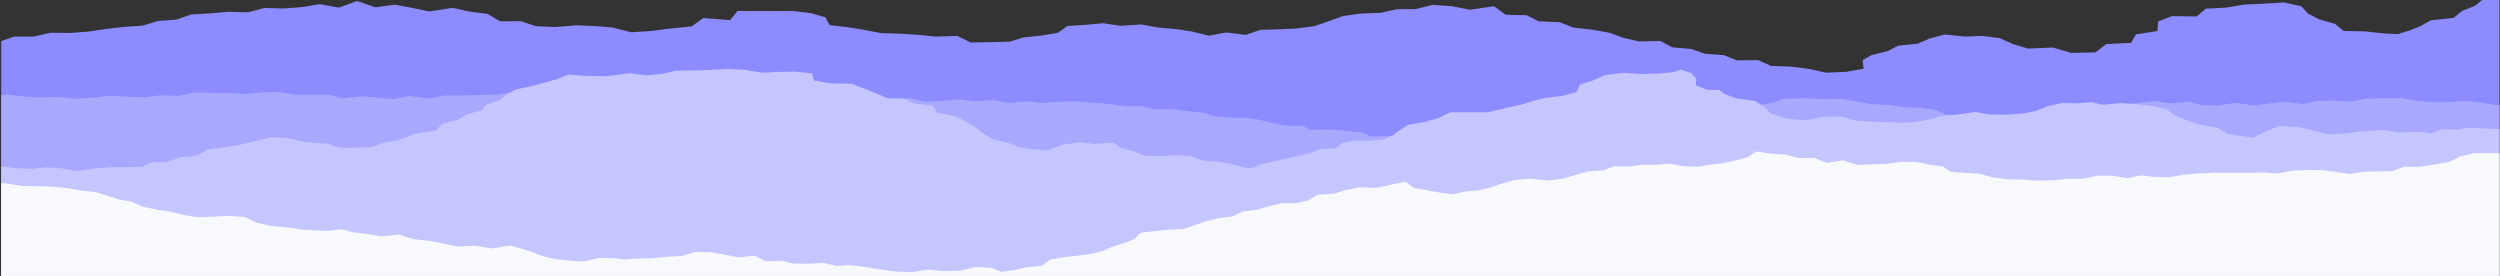 <svg version="1.2" xmlns="http://www.w3.org/2000/svg" viewBox="0 0 1441 159" width="1441" height="159">
	<rect x="0" y="0" width="1441" height="159" fill="#333333" stroke="none"/>
	<title>shape-footer-svg</title>
	<defs>
		<clipPath clipPathUnits="userSpaceOnUse" id="cp1">
			<path d="m0.68-63.63h1440v293.5h-1440z"/>
		</clipPath>
	</defs>
	<style>
		.s0 { fill: #8c8bff } 
		.s1 { fill: #a9a8ff } 
		.s2 { fill: #c5c5ff } 
		.s3 { fill: #f8f9fd } 
	</style>
	<g id="Clip-Path" clip-path="url(#cp1)">
		<g id="Layer">
			<path id="Layer" fill-rule="evenodd" class="s0" d="m1440.7-11.5l-3 3-8.3 3.2 1.9 4.8-4.7 3.8-7.6 3.1-4.7 3.9-13.2 1.4-5.9 3.3-6.1 2.5-7.1 2.2-8.8-0.5-9.7-1.1-12.7-0.3-5-4.1-9-2.5-6.4-3.3-4-4.3-9.9-2.2-12.7 0.8-10.1 0.4-10.6 1.8-11.7 0.6-5.2 4.5-14.2-0.2-8 3-0.5 5.6-12.3 1.9-2.9 4.9-14.2 0.7-6.3 4.8-13.8 0.3-10.8-3.1-14.4 0.6-8.8-2.7-7.3-3.3-10.2-1.3-9.7 0.4-11.9-1.2-8.7 2.3-6.9 3-11.1 1.1-6.2 3.2-9.1 2.2-5.3 3 0.6 4.9-10 1.8-11.6 0.5-10.1-2.2-10.1-1.3-11.6-0.4-7.3-3.3-12.3 0.1-7.6-3-10.8-0.8-8.2-2.8-10.7-0.9-6.9-3.7-12.3 0.3-9-2.1-8-2.9-9.9-1.8-10.9-1.2-7.9-3.1-12-0.5-7.1-3.5-12.1-0.3-6.6-4.9-14 2-10.2-2-11.1-0.8-9.7 2.4-11 0.1-9.4 2.1-11.3 0.4-10.1 1.4-8.2 2.9-8.3 2.9-10.2 1.4-10.6 0.5-10.5 0.3-8.6 2.9-11.1-1.4-10.2 1.9-9.5-2.4-9.1-1.4-10.5-0.9-9.8-1.8-11.8 0.8-10.2-1.5-9.9 0.9-10.6 0.7-5.5 3.9-9.4 1.6-10.5 1.1-7.8 2.4-10.5 0.3-12 0.2-7.8-3.8-12.7 0.4-9.8-1-10.7-0.7-10.8-0.3-9.7-1.9-9.3-1.5-10.6-1.2-2.4-4.5-8.4-2.4-10.6-1.3-9.2 0.1h-10.1l-12.3-0.1-4.4 5.3-15.4-1.2-6.7 4.8-12 1.2-11.7 1.5-11.2 0.7-10.6-2.7-10.3-0.9-10.7-0.4-12.1 1-11.1-0.5-8.9-2.9-11.9 0.1-7.2-4.3-10.4-1.3-9.6-2.2-13.5 2.1-9.7-2-10.1-1.9-11.4 1.5-10.5-3.6-10.5 3.8-11-2-10.3 1.7-10.5 0.8-11.1-0.3-9.4 2.5-11.4-0.3-10.4 0.9-10.8 0.6-8.7 3-10.7 0.8-8.8 2.7-10.7 0.7-10.5 1.2-9.9 1.5-10.7 0.8-11.5-0.1-9.4 2.2h-11.4l-7.4 2.6v137.1l5.3-0.4 10.5 2.1 10.8 0.4 10.9 0.4 10.6 1.5 11.2-0.2 11 0.4 10.6 1.8 11.8-2 11.1 0.1 10.9 0.6 11.4 1.7 11.5 0.6 11.1 2.1 12.3-1.3 12.1-0.3 11.6 0.7 11.4 1.3 11.7 0.1 9.9 2.4 11.1-0.6 9.6 3.5 11.9-2.8 10.1 2.5 11.1-0.8 10 3.2h10.9l11.5-2.5 10.4 2.2 11.2-1.8 10.4 2.2 10.5 1 11.2-1 10.7 0.6 10.2 2.1 11.8-0.7 11.6 0.2 11.2 1.6 11.8-1.1 11.6-0.3 11.2 2.2 11.9-1.8 11.3 1.4 11.2 1.5 11.2-1.1 10.8 0.4 10.2 2.3 11-0.4 11.1-0.3 10.4 1.7 10.8 0.4 10.9 0.4 11.1-0.5 10.8 0.7 11 0.4 11.1-0.7 11-2.1 11 0.1h11.1l11 0.3 11.1-0.1 11 0.3 11 2.4 11.1-0.5 11 0.6 11.2-3.2 11 1.3 11.1 1.6 11-0.5 11-0.9 11.1 0.3 11-2 11.2 2.5 11-0.6 11.1 0.1 11-0.8 10.9-1.4 11.2 2.3 11.1 0.8 11-2.9 11 1 11.2 1.8 11-0.4 10.9-3.2 10.9 0.3 11 1 11 1.1 10.7-2.7 11 1.9h10.9l11-0.4 10.8-0.7 10.8-0.8 11.2 2.4 10.8-0.7 10.8-1.1 11.1 0.8 10.4-3.4 11.3 3 10.8-1.7 11 1.2 10.7-1.4 10.7-2.3 11 1 11 0.2 11.1 1.5 10.6-2.2 10.9 0.2 11.2 1.1 10.9 0.4 10.7-1.8 10.6-2.1 11 0.3 10.9-0.3 10.8-0.6 10.9 0.1 11.3 2.7 10.9-1.6 11.3 1.5 10.9-1.7 11-0.3 11.3 0.8 11.2 0.6 10.8-2.3h11.1l11.3 0.9 10.8-2 11.4 2.4 10.9-2.1 11-1.9 11.2 2.1 3.3-0.1z"/>
			<path id="Layer" fill-rule="evenodd" class="s1" d="m1440.7 60.4l-1.6 0.2-8.9-1.4-8.7-1-10.3 0.6-9.8 0.1-8.8-0.9-8.8-1.5h-9.7l-10.1 0.4-8.8 1.7-10.2-0.7-9.6 0.3-7.8 1.8-11.2-1.3-8.8 1-9 1.1-9.8-1.6-9.8 1.5h-9.6l-7.9-2.1-10.4 1-9.3-1.4-9.4 1-8.2 1.1-7.7 1.1-12-0.2-5.5 2.3-10.4 0.5-6.6 1.9-8.2 1.4h-11.4l-10.2-1-10.2 0.4-11 0.1-9.5-0.8-5.4-2.5-8.2-1.3-10.7-0.4-8.4-1.3-10.6-0.5-8-1.5-8.2-1.5-11.2 0.1-10.4-0.5-11.7 0.3-6.6 2.1-7.5 1.5-9.4 1.1-9.5 1.1-7.5 1.4-8 1.4-10.2 0.2-11.6 0.4-7.2-2-7.2-1.5-11-0.5-6.5-1.8-10.8-0.1-7.6-2.3-10.8 0.7-7.3 1.8-10.9 0.3-0.1 2.6-9.2 1.2-5 1.8-2.5 2.1-0.5 2.2-12.8 1 2 2.6-5.3 1.8-11 0.6-7.1 1.3-8.8 0.6-9.6 1.6-8.7-1.7-10.5 0.2-5.5-2.4-8.7-0.8-8.8-0.8-11.6 0.2-4.7-2.3-10.7-0.2-6.8-1.5-6.6-1.6-7.5-1.3-10.9-0.2-9.2-0.8-5.3-2-8.9-0.9-8.2-1h-10.6l-7.5-1.7-10.1-0.1-8.4-1.3-9.3-0.6-9.3-0.8h-10l-10.5 0.9-9.2-1-10.2 0.9-9-1.7-10.1 0.7-9.4-1-9.9 0.8-9.9 0.6-9.3-2.1-10 1.2-9.6-1.3-9.8 1.6h-9.7l-9.6-1.5-9.9 1.5-9.6-1.6-9.8 1-9.9 0.5-9.3-1.4-9.7-0.2-10.4 1.6-9.6-0.4-9.8-0.1-9.8-0.2-8-1.6-6.8-1.8-11.9 1-8-1-7.9-1.3-9.8 0.3-9.9-1.2-9.9 1.3-9.8 0.3-8.9 1.2-9.9 0.2-10.1 0.3h-10.5l-8.4 1.8-11.6-1.5-9.1 1.8-9.6-0.9-9.3-0.7-11 1.2-7.3-2.2h-10-10.1l-8.2-1.4-9.9 0.1-9.6 1-9.9-0.6-10.1-0.1-10.3-0.2-8.6 2-10.4-0.4-9.1 1.1-10.6-0.3-10.4-0.5-9.5 1.1-9.8 0.6-10.2-1.1-10.1 0.5-9.6-0.8-9.3-1-3.3 0.4v134.5l6.3-0.9 8.8 1.8 9.4 1 10.8-1.5 9.3 1.2 10.3-0.7 9.2 1.5 9.8 0.4 10-0.1 9.6 0.7 10.2-0.7 9.4 1.1 10.2-0.6 9.6 0.8 10.5-1.4 9.6 0.8 10.1-0.4 9.6 0.7h9.9l10.1-0.8 9.6 1.2 9.7 0.5 9.9 0.7 9.9-0.3 9.7 0.5 10.4-1.6 9.7 0.6 9.7 0.5 10.2-1.1 9.5 1.8 9.8 0.1 10.2-1.4h10l9.6 0.9 9.6 1.1 10.3-1.7 9.6 1 10.1-0.7 9.7 0.3 9.8 0.4 10-0.8h9.8l9.4 2.3 10-0.4 9.9-0.6 9.9-0.2 9.9-0.6 9.6 0.9 9.7 1.4 10-0.8 9.8-0.3 9.8 0.6 9.8-0.1 10.1-1.3 9.7 0.8 9.6 1.5 10-1 9.7 1 9.9-1.1 9.8 0.8 9.8 0.4 10-1 9.7 0.9 9.9-1.4 9.8 1.4 9.8-0.4 9.8-0.8 10-0.5 9.7 1.6 9.9-1.4 9.8 1.1 9.8 0.2 9.8 0.8 9.9-1.4 9.9-0.4 9.7 1 9.8 0.5 9.9 0.2 9.8-0.5 9.8-0.7 9.9 1 9.8-1.7 9.9 2.1 9.8-0.9 9.8-0.9 9.9 1 9.7-0.7 9.8 0.8 9.9-1.1 9.8 0.4 9.9 0.3 9.8 0.7 9.8-1.6 9.9 0.7 9.8 0.6 9.9 0.2 9.8-0.8 9.8 1.2 9.9-0.1 9.7-1.2 9.8-0.5 9.9-0.2 9.8 0.3 9.9-0.5 9.8 1.3 9.8-0.6 9.9-0.4 9.8 1.4h9.9l9.7-1.6 9.9 2 9.9-0.9 9.7-1.2 9.8 1.2h9.9l9.8-0.7 9.9-0.7 9.8 0.2 9.8 1.7 9.9-1.1 9.8 0.3 9.9-0.9 9.8 1.5 9.8-0.8 9.9 1.2 9.7-2.1 9.8 0.3 9.9-0.2 9.8 0.2 9.9 1.2 9.8-1.4 9.8 1.5 9.9-0.8 9.8-0.5 9.9 1.1 9.8 0.3 9.8-0.5 9.9 0.2 9.7-1.2 9.8 0.6 9.9 0.3 9.8-0.6 9.9 1.1 9.8-0.2 9.8 0.5 9.9-2 8.4 0.7z"/>
			<path id="Layer" fill-rule="evenodd" class="s2" d="m1440.7 74.4l-9.1-0.4-10-0.3-4.9 1.1-8.8-0.5-6.2 2.5-7.9-0.9-10.5 0.5-10.4-1.5-10.2 0.8-10.1 1.1-10.3 0.7-8.9-2.2-8.5-2.1-11.1-0.6-8 3.3-7.1 3.4-7.5-1-7.1-1-5.9-3.7-10.1-1.7-8.1-2.7-7-3-4.3-3.4-8.5-1.7-8.1-1-9.9-0.7-10 1-7-1.5-7.5 0.6-9.5-0.1-8 1.8-6.5 2.7-8.2 1.6-9.5 0.6-9.3-0.1-8.3-1.5-9.1 1.4-9.7 0.8-6.8 2-7.6 1.4-8.7 0.7-8.6-0.4-9.4-0.3-9-0.6-8.4-2.4-9.8 0.1-10.1 2.2-11.5-1.1-8.8-2.8-3.9-3.9-5.4-3.4-10.8-1.5-7.2-2.7-2.6-2.2h-6.9l-6.7-2.7 0.4-3.7-2.7-3.2-6.1-2.1-4.7 1.5-7 0.7-10.5 0.4-10.8-0.7-10.8 1.2-7.1 3.2-7.5 2.4-1.8 4.2-8 2.2-9.8 1.2-7.2 1.7-6.8 2.2-7.4 1.6-12.1 2.8h-10.1-11.4l-7 3.4-8.4 2.3-9.1 1.6-5 3.3-3.5 2.6-5.4 2.4-8.4 0.8-7.9-0.1-7.7 1.5-3.7 2.9-9.3 0.6-4.2 1.9-7.2 1.8-7.6 1.7-7.5 1.6-7.1 1.7-7 2.5-8.7-2.2-7.8-1.6-10.5-0.9-6.8-2.7-8.6-0.3-8.6 0.6-9-0.4-6.5-2.4-7.6-2.2-4.5-3-10.5 0.9-8.1-1-10.5 1.4-8.6 3.3-9.7-0.8-6.6-1-5.7-2.4-8.7-2-5.9-3.2-4.6-3.8-5.7-3.5-6-2.9-10.4-2.1-2.8-4.1-10.5-1.2-6.1-2.9-9.5-0.2-6.3-2.7-6.3-2.6-8-3-12.3-0.3-9.4-1.6-1-4.1-9.8-1-9.3 0.1-9.7 0.5-10.4-1.7-9-0.5-13.4 0.7-7.8 0.2-9.4 0.1-7.2 1.8-9.6 0.9-9.8-1.2-13.2 1.7-12.7-0.2-9.2-0.7-6.9 2.7-7.3 2-7.5 2-8.8 1.9-5.4 2.9-3.8 3.3-7.5 2.3-2.9 3.6-8 2-5.9 3.4-8.7 2.3-4 3.9-10.7 1.6-6 2.1-6.1 2.1-7.7 1.3-5.9 2.4-9.3 0.3-9.5 0.1-7.3-2.4-12.1-0.9-11.7-2.5-9.1-0.3-9.1 2.4-8.3 2-9.2 1.4-9.4 1.3-5.8 3.5-10 0.9-7 2.6-9.2 0.5-5.6 2.4-7.9 0.3-10.2-0.1-11.1 1-8.7 1.4-8.7-1.7-8.6-0.6-9 0.9-8.8-0.4-8.3-1v136.1l3.9 0.5 9.5 0.3 9.4 0.8 9.8-0.9 9.1 1.3 9.6-0.1 9.9-0.7 9.2 1 9.5 0.4 9.7-0.7 9.3 1.4 9.3 0.7 9.7-0.8 9.2 2 9.8-1.1 9.5 0.2 9.2 1.6 9.4 0.9 9.6-1.5 9 1.9 9.6-1 9.2 1.1 9.4-0.2h9.3l9.5-0.2 9.1 1 9.5 0.1 9.1 1.3 9.5-0.3 9.3 0.2 9.2 1.4 9.5-1 9.2 1.5 9.5-0.8 9.2 0.9 9.5-1.3 9.3 0.8 9.3 0.3 9.4 0.9 9.3-0.2 9.4-0.9 9.4-0.1 9.3-0.4 9.4 0.8 9.3 1.4 9.4-0.9 9.4-0.7 9.3 1.4 9.4-0.2 9.3-0.6 9.3-0.6 9.5 1 9.3 0.8 9.4-1.2 9.5-1 9.4 1.8 9.5 0.5 9.4-1.6 9.5-0.6 9.4 0.3 9.5 0.9 9.4-0.5 9.5-0.1 9.6 1.2 9.2-2.3 9.6 1.9 9.5 0.2 9.3-0.9 9.5-0.7 9.5 1.4 9.4-1.4 9.4 0.9 9.5-1.3 9.5 1.4 9.5 0.5 9.3-1.6 9.5 1.1 9.5-0.9 9.5 0.3 9.3-1 9.6 1.6 9.3-2 9.5-0.2h9.4l9.6 2.3 9.4-1.5 9.5 0.1 9.5 1.2 9.4-0.4 9.4-0.5 9.5 0.8 9.3-1.7 9.5-0.6 9.5 1 9.5 0.6 9.5-0.6 9.4 0.6 9.4 0.1 9.5-1 9.5-0.7 9.4 2.4 9.4-1.6 9.5-0.5h9.5l9.4 1.7 9.5-1.6 9.4 2.3 9.5-2.2 9.6 1.9 9.4-1.5 9.6 0.5 9.5-0.3 9.6 0.9 9.5-0.6 9.6 1.5h9.5l9.6-0.2 9.5-1.7 9.6 1.4 9.4-1.1 9.5-0.4h9.6l9.6 1.6 9.5-0.9 9.5-0.8h9.5l9.6 1.2 9.6 0.3 9.4-0.5 9.6 0.5 9.5-2 9.6 0.7 9.5-0.7 9.5 0.8 9.6 1.4 9.5-2.4 9.6 1.2 9.6 1 9.4-0.6 9.6 0.2 9.5 0.7 9.6-0.8 9.5 0.6 9.5 0.3 9.6-2.1 9.5 2.1 9.6-0.2 9.4 0.5 9.6-1.7h9.6l9.5 0.9 9.5 0.7 8.3 0.3z"/>
			<path id="Layer" fill-rule="evenodd" class="s3" d="m0.7 289v-183.4l3.1 0.1 8.5 1.5 8.9 0.1 8.8 0.3 8.6 0.8 8.2 1.5 8.2 0.8 6.9 2.1 6.6 2.1 7.7 1.5 5.7 2.6 7.5 1.7 8.2 1.2 7.7 1.9 8.4 1.4 8.9-0.3 9-0.5 9.6 0.7 6.6 3.3 8.4 1.8 9.5 0.9 9 1.3 7.4 0.3 7.2 0.4 7.7-1 6.5 1.8 6.9 0.8 9.2 1.5 10.2-1 8.4 2.6 8.8 1 8.2 1.5 8.4 1.8 10.1-0.5 9.7 1.6 10.6-1.7 7.3 2 6.3 2.1 5.9 2.3 7.2 1.5 7.8 0.9 8.3 0.4 8-2 8.9 0.1 6.3 0.8 6.8-0.5 8.8-0.2 8.6-0.9 9-0.5 7.9-2.4 8.8 0.3 8 1.4 7.6 1.5 9.6-0.9 6.1 3.2 9.1-0.3 7.6 1.7h8.6l8.3-0.5 7.6 1.8 7.4-0.5 9.6 1.2 9.5 1.6 8.5 1 8.9 0.2 8.4-1.4 9.5 0.9 9.4-0.3 8.6-2.1 9.4 0.5 5.6 2.3 7.4-1 6.8-1.6 9.5-1 4.3-3.5 7.7-1.3 8.1-0.9 8-1.1 7.2-1.8 5.5-2.5 6.6-2 5.7-2.3 3.4-3.5 8.2-1 7.9-0.8 8.7-0.4 6.6-2.3 6.4-2.2 7.1-1.7 8.3-1.1 5.5-2.7 8.2-1.1 6.9-1.9 7.1-1.8 8.7-0.1 7.3-1.7 5-3.1 9.3-0.6 6.7-2 8.3-1.7 9.8 0.3 8.3-1.8 8.4-1.8 4.8 3.6 7.8 1.4 7.3 1.3 7.7 0.9 6.8-1.5 8.1-0.7 6.7-1.7 6-2.1 8-2.2 8.9-0.7 10.3 1.1 8.2-1.1 7.3-2.1 7.3-2.1 8.8-0.6 6.1-2.4 8.8 0.1 7.4-0.9h7.7l8.5-0.7 7.4 1.5 8.1 0.3 7.4-1.2 7.5-0.8 7.2-1.6 7.2-1.9 4.9-3.3 8.6 1.3 8.3 0.5 7.4 2 9.2-0.1 7 2.9 9.6-1.5 7.8 2.6 8.9-0.3 8.8-0.3 8.4-1.2 8.4 0.2 7.5 1.5 7.7 1.1 4.8 3.1 8.5 0.5 7.8 0.6 7.5 2 8.4 1.2 8.6 0.1 8.7 0.6 9.1-0.2 8.7-0.8 8.9-0.1 8.8-1.8 8.1 0.1 8.1 1.4 8.1-1.6 8.2 0.9 8.6 0.1 8.2-1.5 8.8-0.6 8.8-0.5 9 0.1 8.9 0.1 9-0.3 9 0.6 8.9-1.6 8.4-0.4 8.4 0.1 7.9 0.9 8.1 1.3 8-1.3 8.2-0.2 8.4-0.1 7-2.6h9.2l8.4-1.3 8.5-1.5 6.1-3.1 8.2-1.9 9.6-0.1 4.9 0.2v200.6z"/>
		</g>
	</g>
</svg>